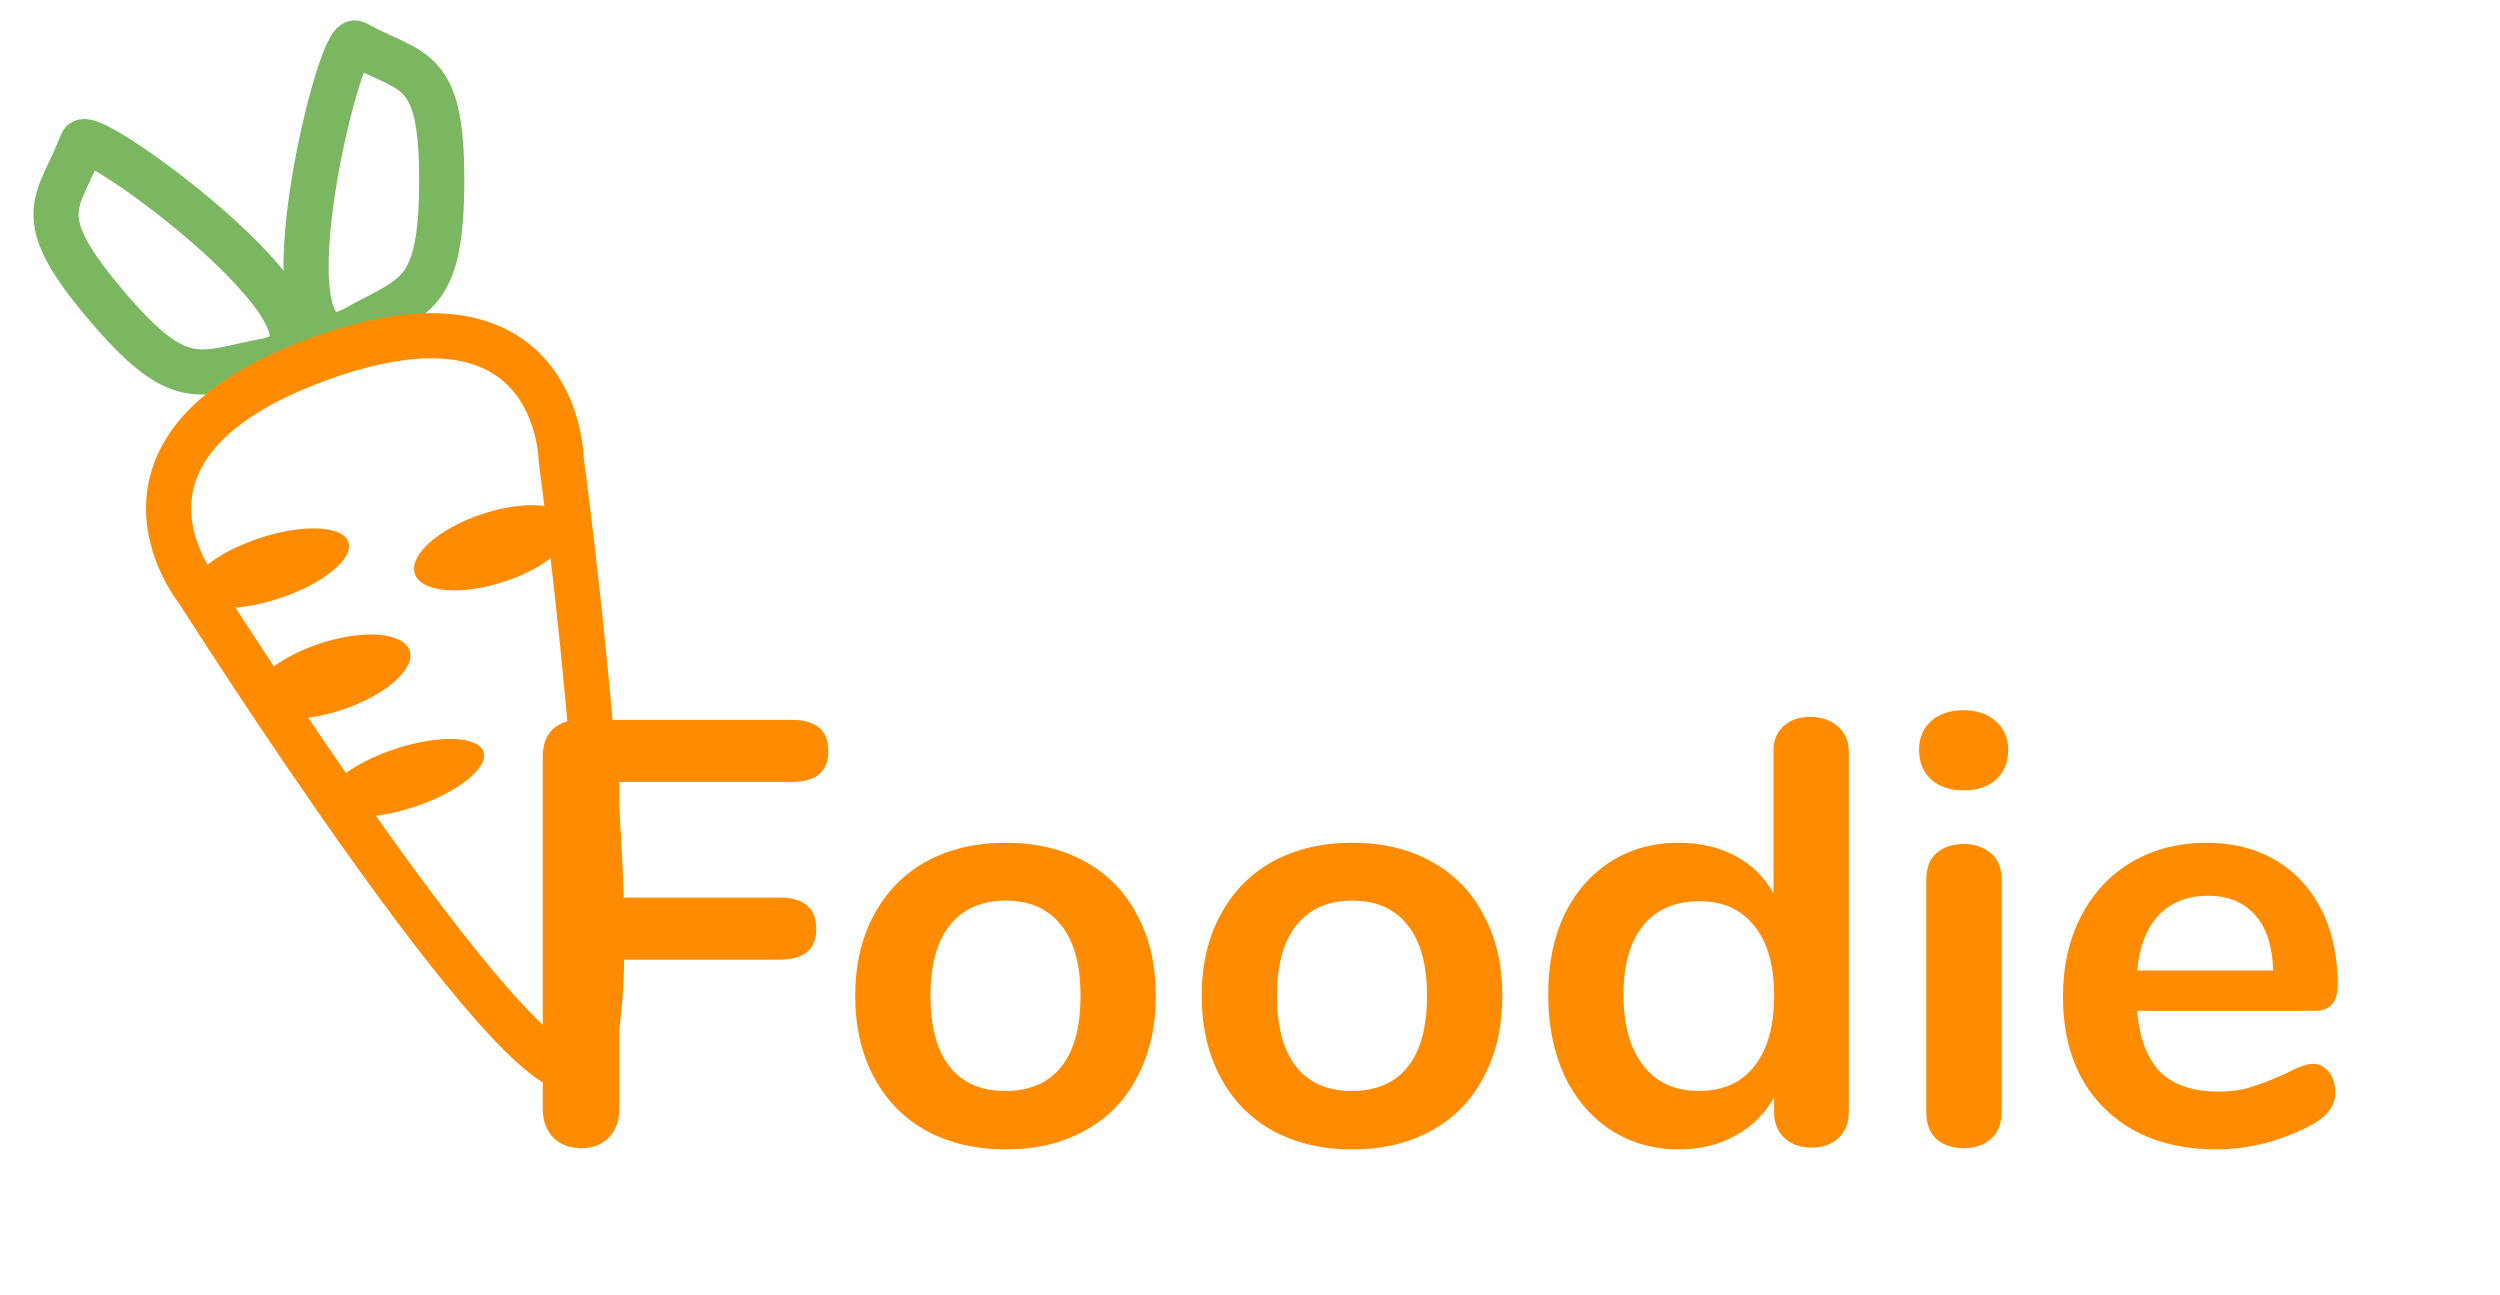 <svg width="166" height="86" viewBox="0 0 166 86" fill="none" xmlns="http://www.w3.org/2000/svg">
<g filter="url(#filter0_d)">
<path d="M38.6 72.24C37.827 72.24 37.2 72 36.72 71.52C36.267 71.04 36.04 70.413 36.04 69.64V46.24C36.04 45.467 36.253 44.867 36.68 44.44C37.133 44.013 37.747 43.8 38.52 43.8H52.56C54.187 43.8 55 44.493 55 45.88C55 47.24 54.187 47.92 52.56 47.92H41.12V55.6H51.76C53.387 55.6 54.2 56.293 54.2 57.68C54.2 59.04 53.387 59.72 51.76 59.72H41.12V69.64C41.12 70.413 40.893 71.04 40.44 71.52C39.987 72 39.373 72.24 38.6 72.24ZM66.786 72.32C64.786 72.32 63.026 71.907 61.506 71.08C60.012 70.253 58.852 69.067 58.026 67.52C57.199 65.973 56.786 64.173 56.786 62.12C56.786 60.067 57.199 58.28 58.026 56.76C58.852 55.213 60.012 54.027 61.506 53.2C63.026 52.373 64.786 51.96 66.786 51.96C68.786 51.96 70.532 52.373 72.026 53.2C73.546 54.027 74.706 55.213 75.506 56.76C76.332 58.28 76.746 60.067 76.746 62.12C76.746 64.173 76.332 65.973 75.506 67.52C74.706 69.067 73.546 70.253 72.026 71.08C70.532 71.907 68.786 72.32 66.786 72.32ZM66.746 68.44C68.372 68.44 69.612 67.907 70.466 66.84C71.319 65.773 71.746 64.2 71.746 62.12C71.746 60.067 71.319 58.507 70.466 57.44C69.612 56.347 68.386 55.8 66.786 55.8C65.186 55.8 63.946 56.347 63.066 57.44C62.212 58.507 61.786 60.067 61.786 62.12C61.786 64.2 62.212 65.773 63.066 66.84C63.919 67.907 65.146 68.44 66.746 68.44ZM89.793 72.32C87.793 72.32 86.033 71.907 84.513 71.08C83.02 70.253 81.86 69.067 81.033 67.52C80.207 65.973 79.793 64.173 79.793 62.12C79.793 60.067 80.207 58.28 81.033 56.76C81.86 55.213 83.02 54.027 84.513 53.2C86.033 52.373 87.793 51.96 89.793 51.96C91.793 51.96 93.54 52.373 95.033 53.2C96.553 54.027 97.713 55.213 98.513 56.76C99.34 58.28 99.753 60.067 99.753 62.12C99.753 64.173 99.34 65.973 98.513 67.52C97.713 69.067 96.553 70.253 95.033 71.08C93.54 71.907 91.793 72.32 89.793 72.32ZM89.753 68.44C91.38 68.44 92.62 67.907 93.473 66.84C94.327 65.773 94.753 64.2 94.753 62.12C94.753 60.067 94.327 58.507 93.473 57.44C92.62 56.347 91.393 55.8 89.793 55.8C88.193 55.8 86.953 56.347 86.073 57.44C85.22 58.507 84.793 60.067 84.793 62.12C84.793 64.2 85.22 65.773 86.073 66.84C86.927 67.907 88.153 68.44 89.753 68.44ZM120.201 43.6C120.948 43.6 121.561 43.813 122.041 44.24C122.521 44.667 122.761 45.227 122.761 45.92V69.84C122.761 70.56 122.535 71.133 122.081 71.56C121.628 71.987 121.028 72.2 120.281 72.2C119.535 72.2 118.935 71.987 118.481 71.56C118.028 71.133 117.801 70.56 117.801 69.84V68.84C117.215 69.933 116.361 70.787 115.241 71.4C114.148 72.013 112.895 72.32 111.481 72.32C109.801 72.32 108.295 71.893 106.961 71.04C105.655 70.187 104.628 68.987 103.881 67.44C103.161 65.867 102.801 64.067 102.801 62.04C102.801 60.013 103.161 58.24 103.881 56.72C104.628 55.2 105.655 54.027 106.961 53.2C108.268 52.373 109.775 51.96 111.481 51.96C112.895 51.96 114.148 52.253 115.241 52.84C116.335 53.427 117.175 54.253 117.761 55.32V45.84C117.761 45.173 117.975 44.64 118.401 44.24C118.855 43.813 119.455 43.6 120.201 43.6ZM112.801 68.44C114.401 68.44 115.628 67.893 116.481 66.8C117.361 65.707 117.801 64.147 117.801 62.12C117.801 60.093 117.361 58.547 116.481 57.48C115.628 56.387 114.415 55.84 112.841 55.84C111.241 55.84 110.001 56.373 109.121 57.44C108.241 58.507 107.801 60.04 107.801 62.04C107.801 64.067 108.241 65.64 109.121 66.76C110.001 67.88 111.228 68.44 112.801 68.44ZM130.385 72.24C129.665 72.24 129.065 72.04 128.585 71.64C128.131 71.213 127.905 70.613 127.905 69.84V54.4C127.905 53.627 128.131 53.04 128.585 52.64C129.065 52.24 129.665 52.04 130.385 52.04C131.105 52.04 131.705 52.24 132.185 52.64C132.665 53.04 132.905 53.627 132.905 54.4V69.84C132.905 70.613 132.665 71.213 132.185 71.64C131.705 72.04 131.105 72.24 130.385 72.24ZM130.385 48.48C129.478 48.48 128.758 48.24 128.225 47.76C127.691 47.253 127.425 46.6 127.425 45.8C127.425 45 127.691 44.36 128.225 43.88C128.758 43.4 129.478 43.16 130.385 43.16C131.265 43.16 131.971 43.4 132.505 43.88C133.065 44.36 133.345 45 133.345 45.8C133.345 46.6 133.078 47.253 132.545 47.76C132.011 48.24 131.291 48.48 130.385 48.48ZM153.541 66.64C153.994 66.64 154.354 66.813 154.621 67.16C154.914 67.507 155.061 67.973 155.061 68.56C155.061 69.387 154.568 70.08 153.581 70.64C152.674 71.147 151.648 71.56 150.501 71.88C149.354 72.173 148.261 72.32 147.221 72.32C144.074 72.32 141.581 71.413 139.741 69.6C137.901 67.787 136.981 65.307 136.981 62.16C136.981 60.16 137.381 58.387 138.181 56.84C138.981 55.293 140.101 54.093 141.541 53.24C143.008 52.387 144.661 51.96 146.501 51.96C148.261 51.96 149.794 52.347 151.101 53.12C152.408 53.893 153.421 54.987 154.141 56.4C154.861 57.813 155.221 59.48 155.221 61.4C155.221 62.547 154.714 63.12 153.701 63.12H141.901C142.061 64.96 142.581 66.32 143.461 67.2C144.341 68.053 145.621 68.48 147.301 68.48C148.154 68.48 148.901 68.373 149.541 68.16C150.208 67.947 150.954 67.653 151.781 67.28C152.581 66.853 153.168 66.64 153.541 66.64ZM146.621 55.48C145.261 55.48 144.168 55.907 143.341 56.76C142.541 57.613 142.061 58.84 141.901 60.44H150.941C150.888 58.813 150.488 57.587 149.741 56.76C148.994 55.907 147.954 55.48 146.621 55.48Z" fill="#FF8C00"/>
</g>
<path d="M13.294 39.476L20.342 36.911M17.909 46.309L24.957 43.744M22.525 53.143L29.302 50.676M29.697 37.762L37.684 34.855" stroke="#FF8C00" stroke-width="3"/>
<ellipse cx="29.697" cy="37.762" rx="1.5" ry="1" transform="rotate(-20 29.697 37.762)" fill="#FF8C00"/>
<ellipse cx="20.342" cy="36.911" rx="2" ry="1" transform="rotate(-20 20.342 36.911)" fill="#FF8C00"/>
<ellipse cx="24.957" cy="43.744" rx="2" ry="1" transform="rotate(-20 24.957 43.744)" fill="#FF8C00"/>
<ellipse cx="29.573" cy="50.578" rx="2" ry="1" transform="rotate(-20 29.573 50.578)" fill="#FF8C00"/>
<path d="M17.649 23.966C25.245 22.503 5.916 8.264 5.452 9.474C3.906 13.502 1.907 14.162 6.919 20.116C11.93 26.07 13.146 24.832 17.649 23.966Z" stroke="#7BB661" stroke-width="3"/>
<path d="M23.585 21.805C16.826 25.567 22.481 2.235 23.614 2.864C27.387 4.955 29.342 4.176 29.331 11.958C29.319 19.741 27.592 19.575 23.585 21.805Z" stroke="#7BB661" stroke-width="3"/>
<path d="M37.259 30.477C37.259 30.477 42.512 69.481 38.355 70.994C34.199 72.507 13.151 39.251 13.151 39.251C13.151 39.251 5.256 29.631 21.19 23.832C37.123 18.033 37.259 30.477 37.259 30.477Z" stroke="#FF8C00" stroke-width="3"/>
<ellipse cx="17.897" cy="37.729" rx="5.515" ry="2.105" transform="rotate(-18.285 17.897 37.729)" fill="#FF8C00"/>
<ellipse cx="21.965" cy="44.934" rx="5.515" ry="2.321" transform="rotate(-18.285 21.965 44.934)" fill="#FF8C00"/>
<ellipse cx="26.872" cy="51.653" rx="5.515" ry="2.025" transform="rotate(-18.285 26.872 51.653)" fill="#FF8C00"/>
<ellipse cx="32.76" cy="36.373" rx="5.492" ry="2.362" transform="rotate(-18.285 32.76 36.373)" fill="#FF8C00"/>
<defs>
<filter id="filter0_d" x="32.04" y="43.16" width="127.181" height="37.16" filterUnits="userSpaceOnUse" color-interpolation-filters="sRGB">
<feFlood flood-opacity="0" result="BackgroundImageFix"/>
<feColorMatrix in="SourceAlpha" type="matrix" values="0 0 0 0 0 0 0 0 0 0 0 0 0 0 0 0 0 0 127 0"/>
<feOffset dy="4"/>
<feGaussianBlur stdDeviation="2"/>
<feColorMatrix type="matrix" values="0 0 0 0 0 0 0 0 0 0 0 0 0 0 0 0 0 0 0.25 0"/>
<feBlend mode="normal" in2="BackgroundImageFix" result="effect1_dropShadow"/>
<feBlend mode="normal" in="SourceGraphic" in2="effect1_dropShadow" result="shape"/>
</filter>
</defs>
</svg>
